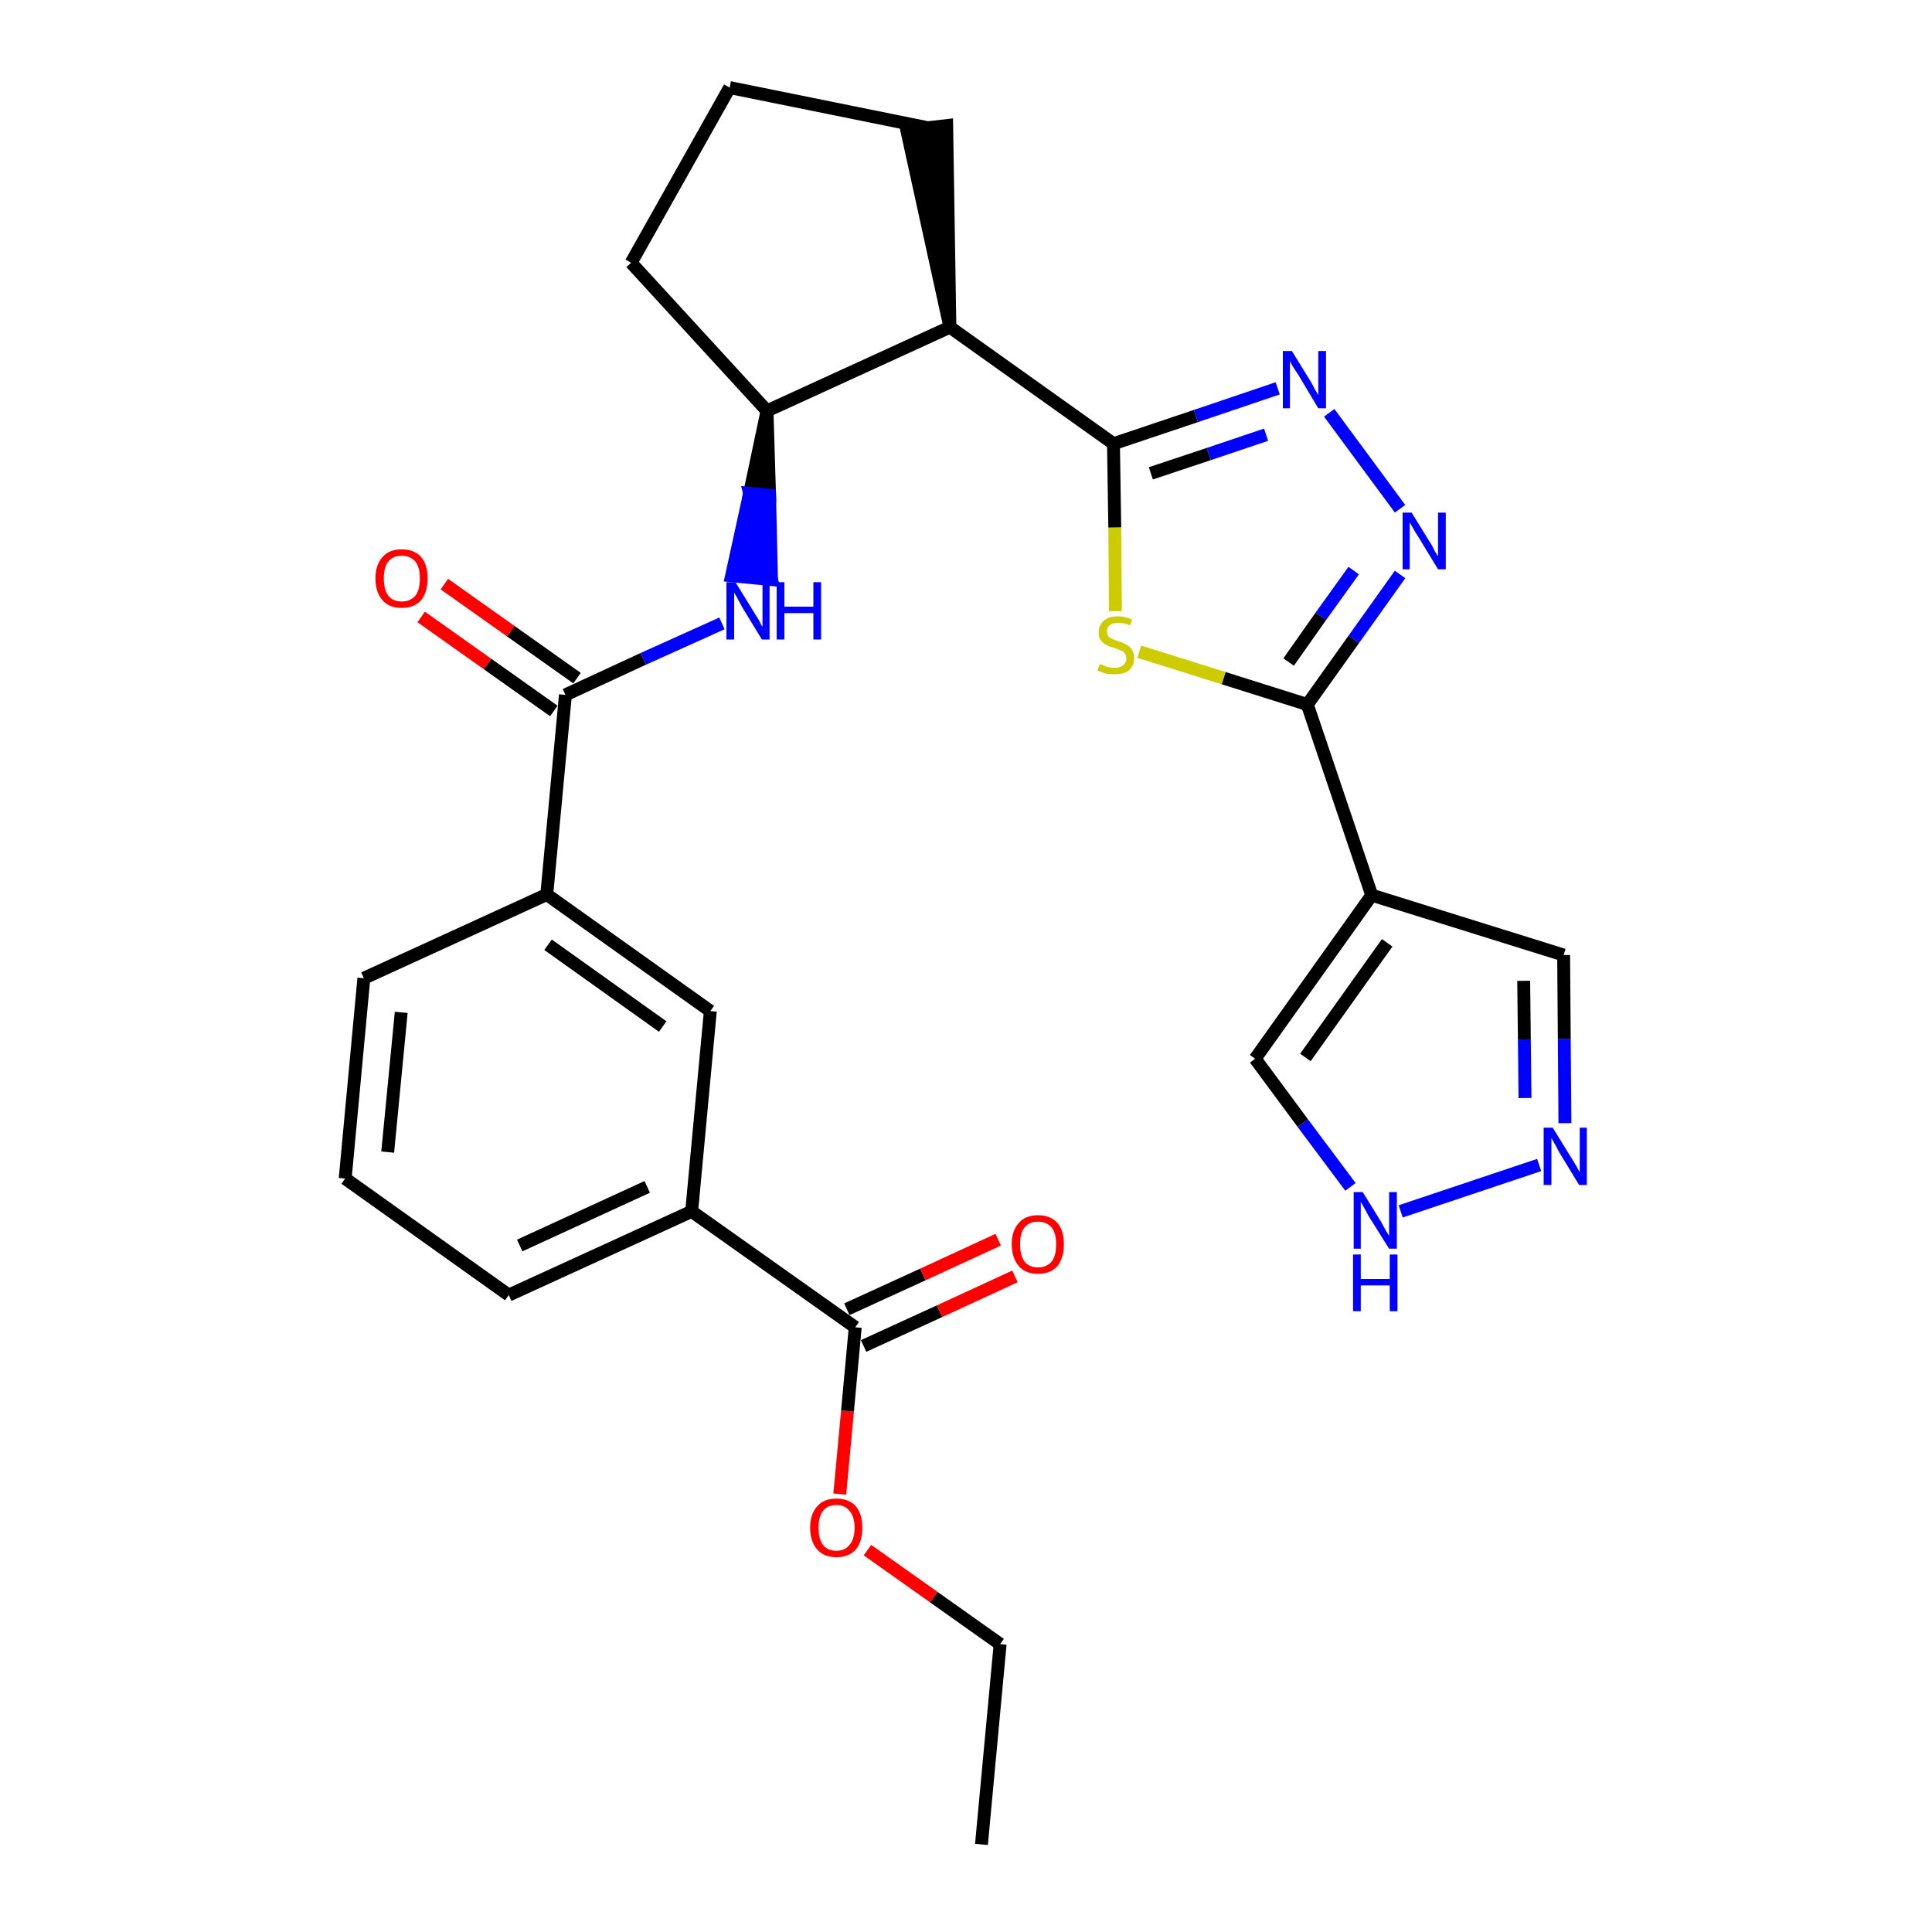 <?xml version='1.0' encoding='iso-8859-1'?>
<svg version='1.1' baseProfile='full'
              xmlns='http://www.w3.org/2000/svg'
                      xmlns:rdkit='http://www.rdkit.org/xml'
                      xmlns:xlink='http://www.w3.org/1999/xlink'
                  xml:space='preserve'
width='300px' height='300px' viewBox='0 0 300 300'>
<!-- END OF HEADER -->
<path class='bond-0 atom-0 atom-1' d='M 152.4,286.4 L 155.3,255.3' style='fill:none;fill-rule:evenodd;stroke:#000000;stroke-width:2.0px;stroke-linecap:butt;stroke-linejoin:miter;stroke-opacity:1' />
<path class='bond-1 atom-1 atom-2' d='M 155.3,255.3 L 145.0,248.0' style='fill:none;fill-rule:evenodd;stroke:#000000;stroke-width:2.0px;stroke-linecap:butt;stroke-linejoin:miter;stroke-opacity:1' />
<path class='bond-1 atom-1 atom-2' d='M 145.0,248.0 L 134.7,240.7' style='fill:none;fill-rule:evenodd;stroke:#FF0000;stroke-width:2.0px;stroke-linecap:butt;stroke-linejoin:miter;stroke-opacity:1' />
<path class='bond-2 atom-2 atom-3' d='M 130.4,232.0 L 131.6,219.1' style='fill:none;fill-rule:evenodd;stroke:#FF0000;stroke-width:2.0px;stroke-linecap:butt;stroke-linejoin:miter;stroke-opacity:1' />
<path class='bond-2 atom-2 atom-3' d='M 131.6,219.1 L 132.8,206.1' style='fill:none;fill-rule:evenodd;stroke:#000000;stroke-width:2.0px;stroke-linecap:butt;stroke-linejoin:miter;stroke-opacity:1' />
<path class='bond-3 atom-3 atom-4' d='M 134.1,209.0 L 145.9,203.6' style='fill:none;fill-rule:evenodd;stroke:#000000;stroke-width:2.0px;stroke-linecap:butt;stroke-linejoin:miter;stroke-opacity:1' />
<path class='bond-3 atom-3 atom-4' d='M 145.9,203.6 L 157.6,198.2' style='fill:none;fill-rule:evenodd;stroke:#FF0000;stroke-width:2.0px;stroke-linecap:butt;stroke-linejoin:miter;stroke-opacity:1' />
<path class='bond-3 atom-3 atom-4' d='M 131.5,203.3 L 143.3,197.9' style='fill:none;fill-rule:evenodd;stroke:#000000;stroke-width:2.0px;stroke-linecap:butt;stroke-linejoin:miter;stroke-opacity:1' />
<path class='bond-3 atom-3 atom-4' d='M 143.3,197.9 L 155.0,192.5' style='fill:none;fill-rule:evenodd;stroke:#FF0000;stroke-width:2.0px;stroke-linecap:butt;stroke-linejoin:miter;stroke-opacity:1' />
<path class='bond-4 atom-3 atom-5' d='M 132.8,206.1 L 107.4,188.1' style='fill:none;fill-rule:evenodd;stroke:#000000;stroke-width:2.0px;stroke-linecap:butt;stroke-linejoin:miter;stroke-opacity:1' />
<path class='bond-5 atom-5 atom-6' d='M 107.4,188.1 L 79.0,201.1' style='fill:none;fill-rule:evenodd;stroke:#000000;stroke-width:2.0px;stroke-linecap:butt;stroke-linejoin:miter;stroke-opacity:1' />
<path class='bond-5 atom-5 atom-6' d='M 100.5,184.3 L 80.7,193.4' style='fill:none;fill-rule:evenodd;stroke:#000000;stroke-width:2.0px;stroke-linecap:butt;stroke-linejoin:miter;stroke-opacity:1' />
<path class='bond-28 atom-28 atom-5' d='M 110.3,157.0 L 107.4,188.1' style='fill:none;fill-rule:evenodd;stroke:#000000;stroke-width:2.0px;stroke-linecap:butt;stroke-linejoin:miter;stroke-opacity:1' />
<path class='bond-6 atom-6 atom-7' d='M 79.0,201.1 L 53.6,183.0' style='fill:none;fill-rule:evenodd;stroke:#000000;stroke-width:2.0px;stroke-linecap:butt;stroke-linejoin:miter;stroke-opacity:1' />
<path class='bond-7 atom-7 atom-8' d='M 53.6,183.0 L 56.5,151.9' style='fill:none;fill-rule:evenodd;stroke:#000000;stroke-width:2.0px;stroke-linecap:butt;stroke-linejoin:miter;stroke-opacity:1' />
<path class='bond-7 atom-7 atom-8' d='M 60.2,178.9 L 62.3,157.2' style='fill:none;fill-rule:evenodd;stroke:#000000;stroke-width:2.0px;stroke-linecap:butt;stroke-linejoin:miter;stroke-opacity:1' />
<path class='bond-8 atom-8 atom-9' d='M 56.5,151.9 L 84.9,138.9' style='fill:none;fill-rule:evenodd;stroke:#000000;stroke-width:2.0px;stroke-linecap:butt;stroke-linejoin:miter;stroke-opacity:1' />
<path class='bond-9 atom-9 atom-10' d='M 84.9,138.9 L 87.8,107.9' style='fill:none;fill-rule:evenodd;stroke:#000000;stroke-width:2.0px;stroke-linecap:butt;stroke-linejoin:miter;stroke-opacity:1' />
<path class='bond-27 atom-9 atom-28' d='M 84.9,138.9 L 110.3,157.0' style='fill:none;fill-rule:evenodd;stroke:#000000;stroke-width:2.0px;stroke-linecap:butt;stroke-linejoin:miter;stroke-opacity:1' />
<path class='bond-27 atom-9 atom-28' d='M 85.1,146.7 L 102.9,159.4' style='fill:none;fill-rule:evenodd;stroke:#000000;stroke-width:2.0px;stroke-linecap:butt;stroke-linejoin:miter;stroke-opacity:1' />
<path class='bond-10 atom-10 atom-11' d='M 89.6,105.3 L 79.3,98.0' style='fill:none;fill-rule:evenodd;stroke:#000000;stroke-width:2.0px;stroke-linecap:butt;stroke-linejoin:miter;stroke-opacity:1' />
<path class='bond-10 atom-10 atom-11' d='M 79.3,98.0 L 69.0,90.7' style='fill:none;fill-rule:evenodd;stroke:#FF0000;stroke-width:2.0px;stroke-linecap:butt;stroke-linejoin:miter;stroke-opacity:1' />
<path class='bond-10 atom-10 atom-11' d='M 86.0,110.4 L 75.7,103.1' style='fill:none;fill-rule:evenodd;stroke:#000000;stroke-width:2.0px;stroke-linecap:butt;stroke-linejoin:miter;stroke-opacity:1' />
<path class='bond-10 atom-10 atom-11' d='M 75.7,103.1 L 65.4,95.8' style='fill:none;fill-rule:evenodd;stroke:#FF0000;stroke-width:2.0px;stroke-linecap:butt;stroke-linejoin:miter;stroke-opacity:1' />
<path class='bond-11 atom-10 atom-12' d='M 87.8,107.9 L 99.9,102.3' style='fill:none;fill-rule:evenodd;stroke:#000000;stroke-width:2.0px;stroke-linecap:butt;stroke-linejoin:miter;stroke-opacity:1' />
<path class='bond-11 atom-10 atom-12' d='M 99.9,102.3 L 112.1,96.8' style='fill:none;fill-rule:evenodd;stroke:#0000FF;stroke-width:2.0px;stroke-linecap:butt;stroke-linejoin:miter;stroke-opacity:1' />
<path class='bond-12 atom-13 atom-12' d='M 119.1,63.8 L 116.4,76.6 L 119.5,76.9 Z' style='fill:#000000;fill-rule:evenodd;fill-opacity:1;stroke:#000000;stroke-width:2.0px;stroke-linecap:butt;stroke-linejoin:miter;stroke-opacity:1;' />
<path class='bond-12 atom-13 atom-12' d='M 116.4,76.6 L 119.8,90.0 L 113.6,89.4 Z' style='fill:#0000FF;fill-rule:evenodd;fill-opacity:1;stroke:#0000FF;stroke-width:2.0px;stroke-linecap:butt;stroke-linejoin:miter;stroke-opacity:1;' />
<path class='bond-12 atom-13 atom-12' d='M 116.4,76.6 L 119.5,76.9 L 119.8,90.0 Z' style='fill:#0000FF;fill-rule:evenodd;fill-opacity:1;stroke:#0000FF;stroke-width:2.0px;stroke-linecap:butt;stroke-linejoin:miter;stroke-opacity:1;' />
<path class='bond-13 atom-13 atom-14' d='M 119.1,63.8 L 98.0,40.8' style='fill:none;fill-rule:evenodd;stroke:#000000;stroke-width:2.0px;stroke-linecap:butt;stroke-linejoin:miter;stroke-opacity:1' />
<path class='bond-29 atom-17 atom-13' d='M 147.5,50.8 L 119.1,63.8' style='fill:none;fill-rule:evenodd;stroke:#000000;stroke-width:2.0px;stroke-linecap:butt;stroke-linejoin:miter;stroke-opacity:1' />
<path class='bond-14 atom-14 atom-15' d='M 98.0,40.8 L 113.3,13.6' style='fill:none;fill-rule:evenodd;stroke:#000000;stroke-width:2.0px;stroke-linecap:butt;stroke-linejoin:miter;stroke-opacity:1' />
<path class='bond-15 atom-15 atom-16' d='M 113.3,13.6 L 143.9,19.8' style='fill:none;fill-rule:evenodd;stroke:#000000;stroke-width:2.0px;stroke-linecap:butt;stroke-linejoin:miter;stroke-opacity:1' />
<path class='bond-16 atom-17 atom-16' d='M 147.5,50.8 L 147.0,19.5 L 140.8,20.2 Z' style='fill:#000000;fill-rule:evenodd;fill-opacity:1;stroke:#000000;stroke-width:2.0px;stroke-linecap:butt;stroke-linejoin:miter;stroke-opacity:1;' />
<path class='bond-17 atom-17 atom-18' d='M 147.5,50.8 L 172.9,68.9' style='fill:none;fill-rule:evenodd;stroke:#000000;stroke-width:2.0px;stroke-linecap:butt;stroke-linejoin:miter;stroke-opacity:1' />
<path class='bond-18 atom-18 atom-19' d='M 172.9,68.9 L 185.7,64.6' style='fill:none;fill-rule:evenodd;stroke:#000000;stroke-width:2.0px;stroke-linecap:butt;stroke-linejoin:miter;stroke-opacity:1' />
<path class='bond-18 atom-18 atom-19' d='M 185.7,64.6 L 198.4,60.3' style='fill:none;fill-rule:evenodd;stroke:#0000FF;stroke-width:2.0px;stroke-linecap:butt;stroke-linejoin:miter;stroke-opacity:1' />
<path class='bond-18 atom-18 atom-19' d='M 178.7,73.5 L 187.7,70.5' style='fill:none;fill-rule:evenodd;stroke:#000000;stroke-width:2.0px;stroke-linecap:butt;stroke-linejoin:miter;stroke-opacity:1' />
<path class='bond-18 atom-18 atom-19' d='M 187.7,70.5 L 196.6,67.5' style='fill:none;fill-rule:evenodd;stroke:#0000FF;stroke-width:2.0px;stroke-linecap:butt;stroke-linejoin:miter;stroke-opacity:1' />
<path class='bond-30 atom-27 atom-18' d='M 173.2,94.9 L 173.1,81.9' style='fill:none;fill-rule:evenodd;stroke:#CCCC00;stroke-width:2.0px;stroke-linecap:butt;stroke-linejoin:miter;stroke-opacity:1' />
<path class='bond-30 atom-27 atom-18' d='M 173.1,81.9 L 172.9,68.9' style='fill:none;fill-rule:evenodd;stroke:#000000;stroke-width:2.0px;stroke-linecap:butt;stroke-linejoin:miter;stroke-opacity:1' />
<path class='bond-19 atom-19 atom-20' d='M 206.4,64.1 L 217.4,79.0' style='fill:none;fill-rule:evenodd;stroke:#0000FF;stroke-width:2.0px;stroke-linecap:butt;stroke-linejoin:miter;stroke-opacity:1' />
<path class='bond-20 atom-20 atom-21' d='M 217.4,89.2 L 210.2,99.3' style='fill:none;fill-rule:evenodd;stroke:#0000FF;stroke-width:2.0px;stroke-linecap:butt;stroke-linejoin:miter;stroke-opacity:1' />
<path class='bond-20 atom-20 atom-21' d='M 210.2,99.3 L 203.0,109.4' style='fill:none;fill-rule:evenodd;stroke:#000000;stroke-width:2.0px;stroke-linecap:butt;stroke-linejoin:miter;stroke-opacity:1' />
<path class='bond-20 atom-20 atom-21' d='M 210.2,88.6 L 205.1,95.7' style='fill:none;fill-rule:evenodd;stroke:#0000FF;stroke-width:2.0px;stroke-linecap:butt;stroke-linejoin:miter;stroke-opacity:1' />
<path class='bond-20 atom-20 atom-21' d='M 205.1,95.7 L 200.1,102.8' style='fill:none;fill-rule:evenodd;stroke:#000000;stroke-width:2.0px;stroke-linecap:butt;stroke-linejoin:miter;stroke-opacity:1' />
<path class='bond-21 atom-21 atom-22' d='M 203.0,109.4 L 213.0,139.0' style='fill:none;fill-rule:evenodd;stroke:#000000;stroke-width:2.0px;stroke-linecap:butt;stroke-linejoin:miter;stroke-opacity:1' />
<path class='bond-26 atom-21 atom-27' d='M 203.0,109.4 L 190.0,105.3' style='fill:none;fill-rule:evenodd;stroke:#000000;stroke-width:2.0px;stroke-linecap:butt;stroke-linejoin:miter;stroke-opacity:1' />
<path class='bond-26 atom-21 atom-27' d='M 190.0,105.3 L 176.9,101.2' style='fill:none;fill-rule:evenodd;stroke:#CCCC00;stroke-width:2.0px;stroke-linecap:butt;stroke-linejoin:miter;stroke-opacity:1' />
<path class='bond-22 atom-22 atom-23' d='M 213.0,139.0 L 242.8,148.3' style='fill:none;fill-rule:evenodd;stroke:#000000;stroke-width:2.0px;stroke-linecap:butt;stroke-linejoin:miter;stroke-opacity:1' />
<path class='bond-31 atom-26 atom-22' d='M 194.9,164.4 L 213.0,139.0' style='fill:none;fill-rule:evenodd;stroke:#000000;stroke-width:2.0px;stroke-linecap:butt;stroke-linejoin:miter;stroke-opacity:1' />
<path class='bond-31 atom-26 atom-22' d='M 202.7,164.2 L 215.4,146.4' style='fill:none;fill-rule:evenodd;stroke:#000000;stroke-width:2.0px;stroke-linecap:butt;stroke-linejoin:miter;stroke-opacity:1' />
<path class='bond-23 atom-23 atom-24' d='M 242.8,148.3 L 242.9,161.3' style='fill:none;fill-rule:evenodd;stroke:#000000;stroke-width:2.0px;stroke-linecap:butt;stroke-linejoin:miter;stroke-opacity:1' />
<path class='bond-23 atom-23 atom-24' d='M 242.9,161.3 L 243.0,174.4' style='fill:none;fill-rule:evenodd;stroke:#0000FF;stroke-width:2.0px;stroke-linecap:butt;stroke-linejoin:miter;stroke-opacity:1' />
<path class='bond-23 atom-23 atom-24' d='M 236.6,152.3 L 236.7,161.4' style='fill:none;fill-rule:evenodd;stroke:#000000;stroke-width:2.0px;stroke-linecap:butt;stroke-linejoin:miter;stroke-opacity:1' />
<path class='bond-23 atom-23 atom-24' d='M 236.7,161.4 L 236.8,170.5' style='fill:none;fill-rule:evenodd;stroke:#0000FF;stroke-width:2.0px;stroke-linecap:butt;stroke-linejoin:miter;stroke-opacity:1' />
<path class='bond-24 atom-24 atom-25' d='M 239.0,180.9 L 217.5,188.1' style='fill:none;fill-rule:evenodd;stroke:#0000FF;stroke-width:2.0px;stroke-linecap:butt;stroke-linejoin:miter;stroke-opacity:1' />
<path class='bond-25 atom-25 atom-26' d='M 209.7,184.3 L 202.3,174.4' style='fill:none;fill-rule:evenodd;stroke:#0000FF;stroke-width:2.0px;stroke-linecap:butt;stroke-linejoin:miter;stroke-opacity:1' />
<path class='bond-25 atom-25 atom-26' d='M 202.3,174.4 L 194.9,164.4' style='fill:none;fill-rule:evenodd;stroke:#000000;stroke-width:2.0px;stroke-linecap:butt;stroke-linejoin:miter;stroke-opacity:1' />
<path  class='atom-2' d='M 125.8 237.2
Q 125.8 235.1, 126.9 233.9
Q 127.9 232.7, 129.9 232.7
Q 131.8 232.7, 132.9 233.9
Q 133.9 235.1, 133.9 237.2
Q 133.9 239.4, 132.9 240.6
Q 131.8 241.8, 129.9 241.8
Q 127.9 241.8, 126.9 240.6
Q 125.8 239.4, 125.8 237.2
M 129.9 240.8
Q 131.2 240.8, 131.9 239.9
Q 132.7 239.0, 132.7 237.2
Q 132.7 235.5, 131.9 234.6
Q 131.2 233.7, 129.9 233.7
Q 128.5 233.7, 127.8 234.6
Q 127.1 235.5, 127.1 237.2
Q 127.1 239.0, 127.8 239.9
Q 128.5 240.8, 129.9 240.8
' fill='#FF0000'/>
<path  class='atom-4' d='M 157.1 193.2
Q 157.1 191.1, 158.2 189.9
Q 159.2 188.7, 161.2 188.7
Q 163.1 188.7, 164.2 189.9
Q 165.2 191.1, 165.2 193.2
Q 165.2 195.3, 164.2 196.6
Q 163.1 197.8, 161.2 197.8
Q 159.2 197.8, 158.2 196.6
Q 157.1 195.3, 157.1 193.2
M 161.2 196.8
Q 162.5 196.8, 163.3 195.9
Q 164.0 195.0, 164.0 193.2
Q 164.0 191.5, 163.3 190.6
Q 162.5 189.7, 161.2 189.7
Q 159.8 189.7, 159.1 190.6
Q 158.4 191.4, 158.4 193.2
Q 158.4 195.0, 159.1 195.9
Q 159.8 196.8, 161.2 196.8
' fill='#FF0000'/>
<path  class='atom-11' d='M 58.3 89.8
Q 58.3 87.7, 59.4 86.5
Q 60.4 85.3, 62.4 85.3
Q 64.3 85.3, 65.4 86.5
Q 66.4 87.7, 66.4 89.8
Q 66.4 91.9, 65.4 93.2
Q 64.3 94.4, 62.4 94.4
Q 60.4 94.4, 59.4 93.2
Q 58.3 92.0, 58.3 89.8
M 62.4 93.4
Q 63.7 93.4, 64.5 92.5
Q 65.2 91.6, 65.2 89.8
Q 65.2 88.1, 64.5 87.2
Q 63.7 86.3, 62.4 86.3
Q 61.0 86.3, 60.3 87.2
Q 59.6 88.0, 59.6 89.8
Q 59.6 91.6, 60.3 92.5
Q 61.0 93.4, 62.4 93.4
' fill='#FF0000'/>
<path  class='atom-12' d='M 114.2 90.4
L 117.1 95.1
Q 117.4 95.6, 117.9 96.4
Q 118.3 97.3, 118.4 97.3
L 118.4 90.4
L 119.5 90.4
L 119.5 99.3
L 118.3 99.3
L 115.2 94.2
Q 114.9 93.6, 114.5 92.9
Q 114.1 92.2, 114.0 92.0
L 114.0 99.3
L 112.8 99.3
L 112.8 90.4
L 114.2 90.4
' fill='#0000FF'/>
<path  class='atom-12' d='M 120.6 90.4
L 121.8 90.4
L 121.8 94.2
L 126.3 94.2
L 126.3 90.4
L 127.5 90.4
L 127.5 99.3
L 126.3 99.3
L 126.3 95.2
L 121.8 95.2
L 121.8 99.3
L 120.6 99.3
L 120.6 90.4
' fill='#0000FF'/>
<path  class='atom-19' d='M 200.6 54.5
L 203.5 59.2
Q 203.8 59.7, 204.2 60.5
Q 204.7 61.3, 204.7 61.4
L 204.7 54.5
L 205.9 54.5
L 205.9 63.4
L 204.7 63.4
L 201.6 58.2
Q 201.2 57.6, 200.8 57.0
Q 200.4 56.3, 200.3 56.1
L 200.3 63.4
L 199.2 63.4
L 199.2 54.5
L 200.6 54.5
' fill='#0000FF'/>
<path  class='atom-20' d='M 219.2 79.6
L 222.1 84.3
Q 222.4 84.7, 222.8 85.6
Q 223.3 86.4, 223.3 86.4
L 223.3 79.6
L 224.5 79.6
L 224.5 88.4
L 223.3 88.4
L 220.2 83.3
Q 219.8 82.7, 219.4 82.0
Q 219.0 81.3, 218.9 81.1
L 218.9 88.4
L 217.8 88.4
L 217.8 79.6
L 219.2 79.6
' fill='#0000FF'/>
<path  class='atom-24' d='M 241.1 175.1
L 244.0 179.8
Q 244.3 180.3, 244.8 181.1
Q 245.2 181.9, 245.3 182.0
L 245.3 175.1
L 246.4 175.1
L 246.4 184.0
L 245.2 184.0
L 242.1 178.9
Q 241.8 178.3, 241.4 177.6
Q 241.0 176.9, 240.9 176.7
L 240.9 184.0
L 239.7 184.0
L 239.7 175.1
L 241.1 175.1
' fill='#0000FF'/>
<path  class='atom-25' d='M 211.6 185.1
L 214.5 189.8
Q 214.7 190.2, 215.2 191.1
Q 215.7 191.9, 215.7 191.9
L 215.7 185.1
L 216.9 185.1
L 216.9 193.9
L 215.7 193.9
L 212.5 188.8
Q 212.2 188.2, 211.8 187.5
Q 211.4 186.8, 211.3 186.6
L 211.3 193.9
L 210.2 193.9
L 210.2 185.1
L 211.6 185.1
' fill='#0000FF'/>
<path  class='atom-25' d='M 210.1 194.8
L 211.3 194.8
L 211.3 198.6
L 215.8 198.6
L 215.8 194.8
L 217.0 194.8
L 217.0 203.6
L 215.8 203.6
L 215.8 199.6
L 211.3 199.6
L 211.3 203.6
L 210.1 203.6
L 210.1 194.8
' fill='#0000FF'/>
<path  class='atom-27' d='M 170.8 103.1
Q 170.9 103.2, 171.3 103.3
Q 171.7 103.5, 172.1 103.6
Q 172.6 103.7, 173.1 103.7
Q 173.9 103.7, 174.4 103.3
Q 174.9 102.9, 174.9 102.2
Q 174.9 101.7, 174.6 101.4
Q 174.4 101.1, 174.0 101.0
Q 173.6 100.8, 173.0 100.6
Q 172.2 100.4, 171.7 100.1
Q 171.3 99.9, 170.9 99.4
Q 170.6 99.0, 170.6 98.2
Q 170.6 97.1, 171.4 96.4
Q 172.1 95.7, 173.6 95.7
Q 174.7 95.7, 175.8 96.2
L 175.5 97.1
Q 174.5 96.7, 173.7 96.7
Q 172.8 96.7, 172.3 97.1
Q 171.9 97.4, 171.9 98.0
Q 171.9 98.5, 172.1 98.8
Q 172.4 99.1, 172.7 99.2
Q 173.1 99.4, 173.7 99.6
Q 174.5 99.8, 174.9 100.1
Q 175.4 100.3, 175.7 100.8
Q 176.1 101.3, 176.1 102.2
Q 176.1 103.4, 175.3 104.1
Q 174.5 104.7, 173.1 104.7
Q 172.3 104.7, 171.7 104.6
Q 171.1 104.4, 170.4 104.1
L 170.8 103.1
' fill='#CCCC00'/>
</svg>
